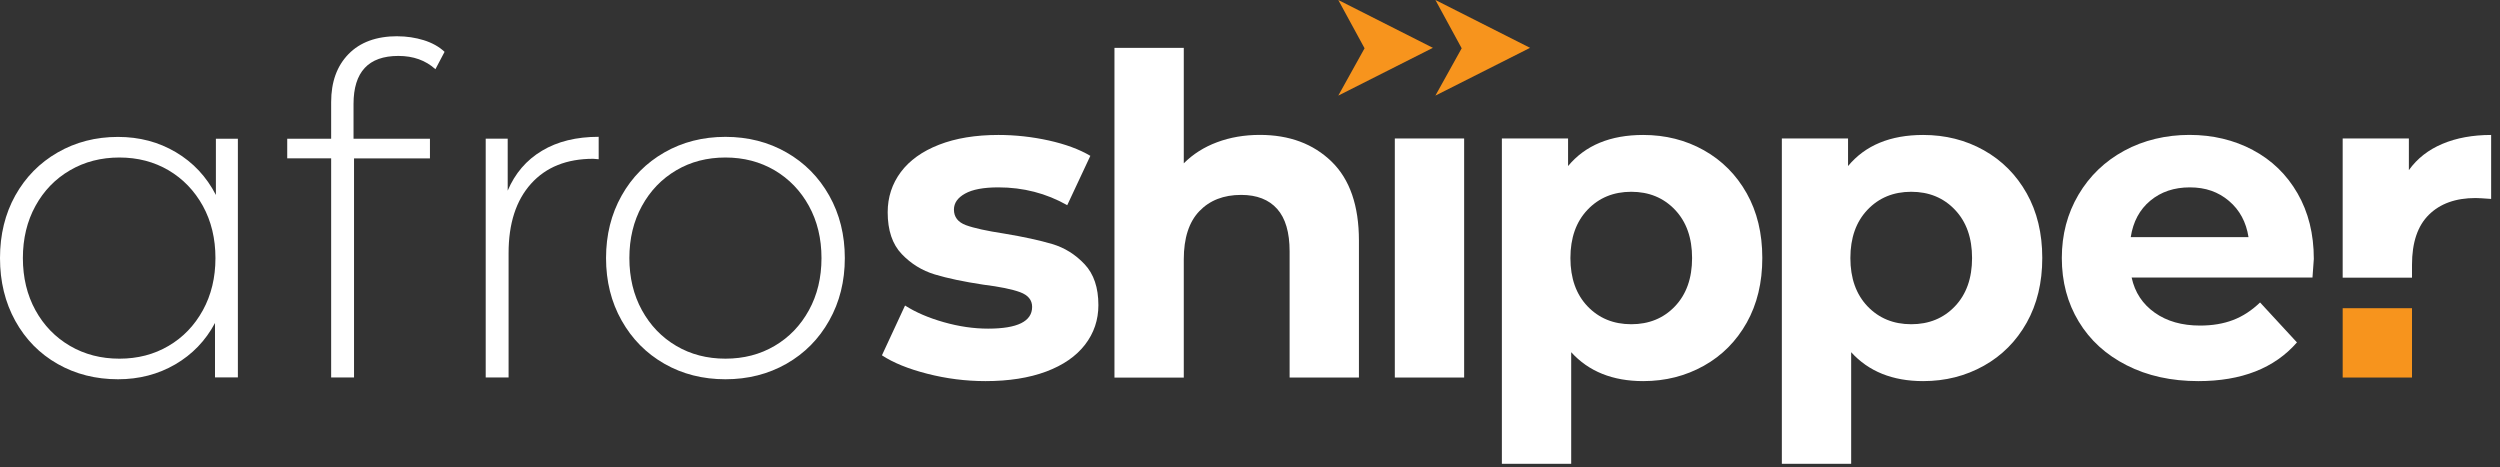 <svg width="230" height="43" viewBox="0 0 230 43" fill="none" xmlns="http://www.w3.org/2000/svg">
<rect x="0" y="0" width="230" height="43" fill="#333333" stroke="none"/>
<path d="M19.862 17.937C18.994 16.252 17.767 14.943 16.18 14.003C14.594 13.063 12.822 12.596 10.855 12.596C8.807 12.596 6.958 13.074 5.299 14.029C3.641 14.984 2.347 16.304 1.407 17.983C0.472 19.662 0 21.587 0 23.744C0 25.906 0.472 27.832 1.412 29.531C2.352 31.226 3.651 32.546 5.304 33.485C6.958 34.425 8.812 34.892 10.861 34.892C12.796 34.892 14.553 34.435 16.119 33.526C17.69 32.612 18.912 31.344 19.78 29.716V34.723H21.885V12.761H19.862V17.937ZM18.666 28.54C17.895 29.942 16.843 31.041 15.508 31.822C14.178 32.607 12.668 32.998 10.984 32.998C9.299 32.998 7.785 32.607 6.439 31.822C5.094 31.036 4.031 29.942 3.261 28.54C2.49 27.139 2.105 25.536 2.105 23.744C2.105 21.952 2.49 20.35 3.261 18.948C4.031 17.546 5.089 16.453 6.439 15.667C7.785 14.881 9.299 14.491 10.984 14.491C12.668 14.491 14.178 14.886 15.508 15.667C16.838 16.453 17.89 17.546 18.666 18.948C19.436 20.35 19.821 21.952 19.821 23.744C19.821 25.536 19.436 27.139 18.666 28.54Z" fill="white"/>
<path d="M36.566 3.333C34.63 3.333 33.131 3.882 32.063 4.976C30.995 6.07 30.466 7.543 30.466 9.392V12.761H26.425V14.568H30.466V34.728H32.571V14.573H39.555V12.766H32.525V9.566C32.525 6.619 33.901 5.145 36.648 5.145C38.025 5.145 39.159 5.551 40.058 6.367L40.9 4.77C40.397 4.293 39.755 3.939 38.985 3.697C38.215 3.461 37.408 3.338 36.566 3.338V3.333Z" fill="white"/>
<path d="M46.708 17.556V12.76H44.685V34.728H46.79V23.282C46.79 20.561 47.478 18.435 48.854 16.904C50.23 15.374 52.136 14.609 54.575 14.609L55.078 14.65V12.586C53.029 12.586 51.288 13.012 49.861 13.87C48.428 14.727 47.376 15.954 46.703 17.551L46.708 17.556Z" fill="white"/>
<path d="M72.357 14.024C70.688 13.069 68.814 12.591 66.74 12.591C64.66 12.591 62.791 13.069 61.122 14.024C59.453 14.979 58.138 16.304 57.188 17.998C56.233 19.698 55.756 21.613 55.756 23.744C55.756 25.875 56.233 27.791 57.188 29.485C58.144 31.185 59.453 32.51 61.122 33.465C62.791 34.42 64.665 34.892 66.74 34.892C68.814 34.892 70.688 34.415 72.357 33.465C74.026 32.51 75.341 31.185 76.291 29.485C77.246 27.791 77.723 25.875 77.723 23.744C77.723 21.613 77.246 19.698 76.291 17.998C75.335 16.304 74.026 14.974 72.357 14.024ZM74.421 28.54C73.651 29.942 72.599 31.041 71.263 31.822C69.933 32.607 68.424 32.997 66.74 32.997C65.055 32.997 63.546 32.607 62.216 31.822C60.88 31.036 59.828 29.942 59.058 28.54C58.287 27.138 57.902 25.536 57.902 23.744C57.902 21.952 58.287 20.35 59.058 18.948C59.828 17.546 60.88 16.453 62.216 15.667C63.546 14.881 65.055 14.491 66.74 14.491C68.424 14.491 69.928 14.886 71.263 15.667C72.593 16.453 73.651 17.546 74.421 18.948C75.192 20.35 75.577 21.952 75.577 23.744C75.577 25.536 75.192 27.138 74.421 28.54Z" fill="white"/>
<path d="M96.8 22.45C95.655 22.111 94.181 21.788 92.384 21.49C90.776 21.243 89.606 20.987 88.866 20.715C88.132 20.442 87.762 19.965 87.762 19.282C87.762 18.681 88.101 18.193 88.784 17.813C89.467 17.428 90.489 17.238 91.85 17.238C94.14 17.238 96.25 17.782 98.186 18.876L100.312 14.337C99.3 13.736 98.027 13.269 96.492 12.925C94.951 12.586 93.406 12.416 91.85 12.416C89.749 12.416 87.932 12.714 86.391 13.315C84.851 13.916 83.68 14.753 82.874 15.831C82.073 16.91 81.667 18.142 81.667 19.528C81.667 21.192 82.098 22.471 82.956 23.369C83.813 24.268 84.83 24.894 86.001 25.249C87.172 25.603 88.661 25.916 90.458 26.188C91.983 26.378 93.113 26.61 93.852 26.882C94.587 27.154 94.956 27.606 94.956 28.232C94.956 29.567 93.606 30.235 90.91 30.235C89.575 30.235 88.214 30.035 86.822 29.639C85.431 29.244 84.245 28.735 83.264 28.109L81.138 32.689C82.175 33.372 83.562 33.937 85.308 34.384C87.053 34.831 88.835 35.062 90.663 35.062C92.815 35.062 94.674 34.769 96.245 34.184C97.811 33.598 99.003 32.772 99.824 31.709C100.641 30.646 101.052 29.434 101.052 28.068C101.052 26.461 100.63 25.208 99.783 24.309C98.936 23.41 97.945 22.789 96.8 22.45Z" fill="white"/>
<path d="M115.897 12.411C114.48 12.411 113.17 12.637 111.974 13.084C110.772 13.531 109.75 14.183 108.908 15.025V4.401H102.53V34.738H108.908V23.862C108.908 21.901 109.386 20.422 110.341 19.426C111.296 18.43 112.575 17.931 114.187 17.931C115.63 17.931 116.734 18.363 117.499 19.22C118.264 20.078 118.644 21.382 118.644 23.123V34.733H125.022V22.142C125.022 18.928 124.185 16.499 122.506 14.866C120.826 13.233 118.629 12.411 115.902 12.411H115.897Z" fill="white"/>
<path d="M134.701 12.74H128.323V34.733H134.701V12.74Z" fill="white"/>
<path d="M156.756 13.823C155.082 12.884 153.218 12.416 151.174 12.416C148.15 12.416 145.844 13.371 144.262 15.277V12.74H138.172V42.667H144.55V32.402C146.157 34.173 148.365 35.062 151.174 35.062C153.218 35.062 155.077 34.589 156.756 33.65C158.435 32.71 159.744 31.385 160.7 29.685C161.655 27.98 162.132 25.998 162.132 23.734C162.132 21.469 161.655 19.487 160.7 17.788C159.744 16.088 158.43 14.763 156.756 13.823ZM154.101 28.176C153.054 29.28 151.708 29.829 150.075 29.829C148.442 29.829 147.097 29.275 146.049 28.176C145.002 27.072 144.478 25.593 144.478 23.739C144.478 21.885 145.002 20.406 146.049 19.302C147.097 18.198 148.442 17.644 150.075 17.644C151.708 17.644 153.054 18.198 154.101 19.302C155.149 20.406 155.672 21.885 155.672 23.739C155.672 25.593 155.149 27.072 154.101 28.176Z" fill="white"/>
<path d="M182.513 13.823C180.839 12.884 178.975 12.416 176.931 12.416C173.907 12.416 171.601 13.371 170.02 15.277V12.74H163.93V42.667H170.307V32.402C171.914 34.173 174.122 35.062 176.931 35.062C178.975 35.062 180.834 34.589 182.513 33.65C184.192 32.71 185.502 31.385 186.457 29.685C187.412 27.98 187.889 25.998 187.889 23.734C187.889 21.469 187.412 19.487 186.457 17.788C185.502 16.088 184.187 14.763 182.513 13.823ZM179.858 28.176C178.811 29.28 177.465 29.829 175.832 29.829C174.2 29.829 172.854 29.275 171.807 28.176C170.759 27.072 170.235 25.593 170.235 23.739C170.235 21.885 170.759 20.406 171.807 19.302C172.854 18.198 174.2 17.644 175.832 17.644C177.465 17.644 178.811 18.198 179.858 19.302C180.906 20.406 181.43 21.885 181.43 23.739C181.43 25.593 180.906 27.072 179.858 28.176Z" fill="white"/>
<path d="M207.269 13.803C205.523 12.879 203.577 12.411 201.425 12.411C199.274 12.411 197.22 12.894 195.433 13.864C193.646 14.835 192.244 16.18 191.222 17.911C190.2 19.641 189.687 21.582 189.687 23.739C189.687 25.921 190.205 27.868 191.243 29.583C192.28 31.303 193.754 32.643 195.659 33.608C197.564 34.579 199.762 35.062 202.242 35.062C206.221 35.062 209.246 33.876 211.32 31.503L207.926 27.826C207.161 28.561 206.339 29.1 205.451 29.439C204.568 29.778 203.551 29.952 202.406 29.952C200.742 29.952 199.351 29.557 198.236 28.766C197.117 27.975 196.408 26.902 196.111 25.536H212.748C212.83 24.473 212.871 23.903 212.871 23.821C212.871 21.531 212.373 19.523 211.377 17.793C210.381 16.062 209.01 14.732 207.269 13.808V13.803ZM196.028 21.819C196.244 20.401 196.845 19.282 197.826 18.465C198.806 17.649 200.018 17.238 201.466 17.238C202.914 17.238 204.085 17.654 205.066 18.486C206.047 19.318 206.648 20.427 206.863 21.819H196.028Z" fill="white"/>
<path d="M221.616 15.641V12.74H215.526V25.547H221.904V24.355C221.904 22.311 222.422 20.776 223.46 19.754C224.497 18.732 225.924 18.219 227.752 18.219C227.999 18.219 228.476 18.25 229.185 18.301V12.416C227.496 12.416 226.001 12.688 224.707 13.233C223.413 13.777 222.381 14.583 221.621 15.646L221.616 15.641Z" fill="white"/>
<path d="M140.766 4.401L132.057 0L134.475 4.442L132.057 8.796L140.766 4.401Z" fill="#F7941D"/>
<path d="M131.826 4.401L123.122 0L125.54 4.442L123.122 8.796L131.826 4.401Z" fill="#F7941D"/>
<path d="M221.904 28.355H215.526V34.733H221.904V28.355Z" fill="#F7941D"/>
</svg>
